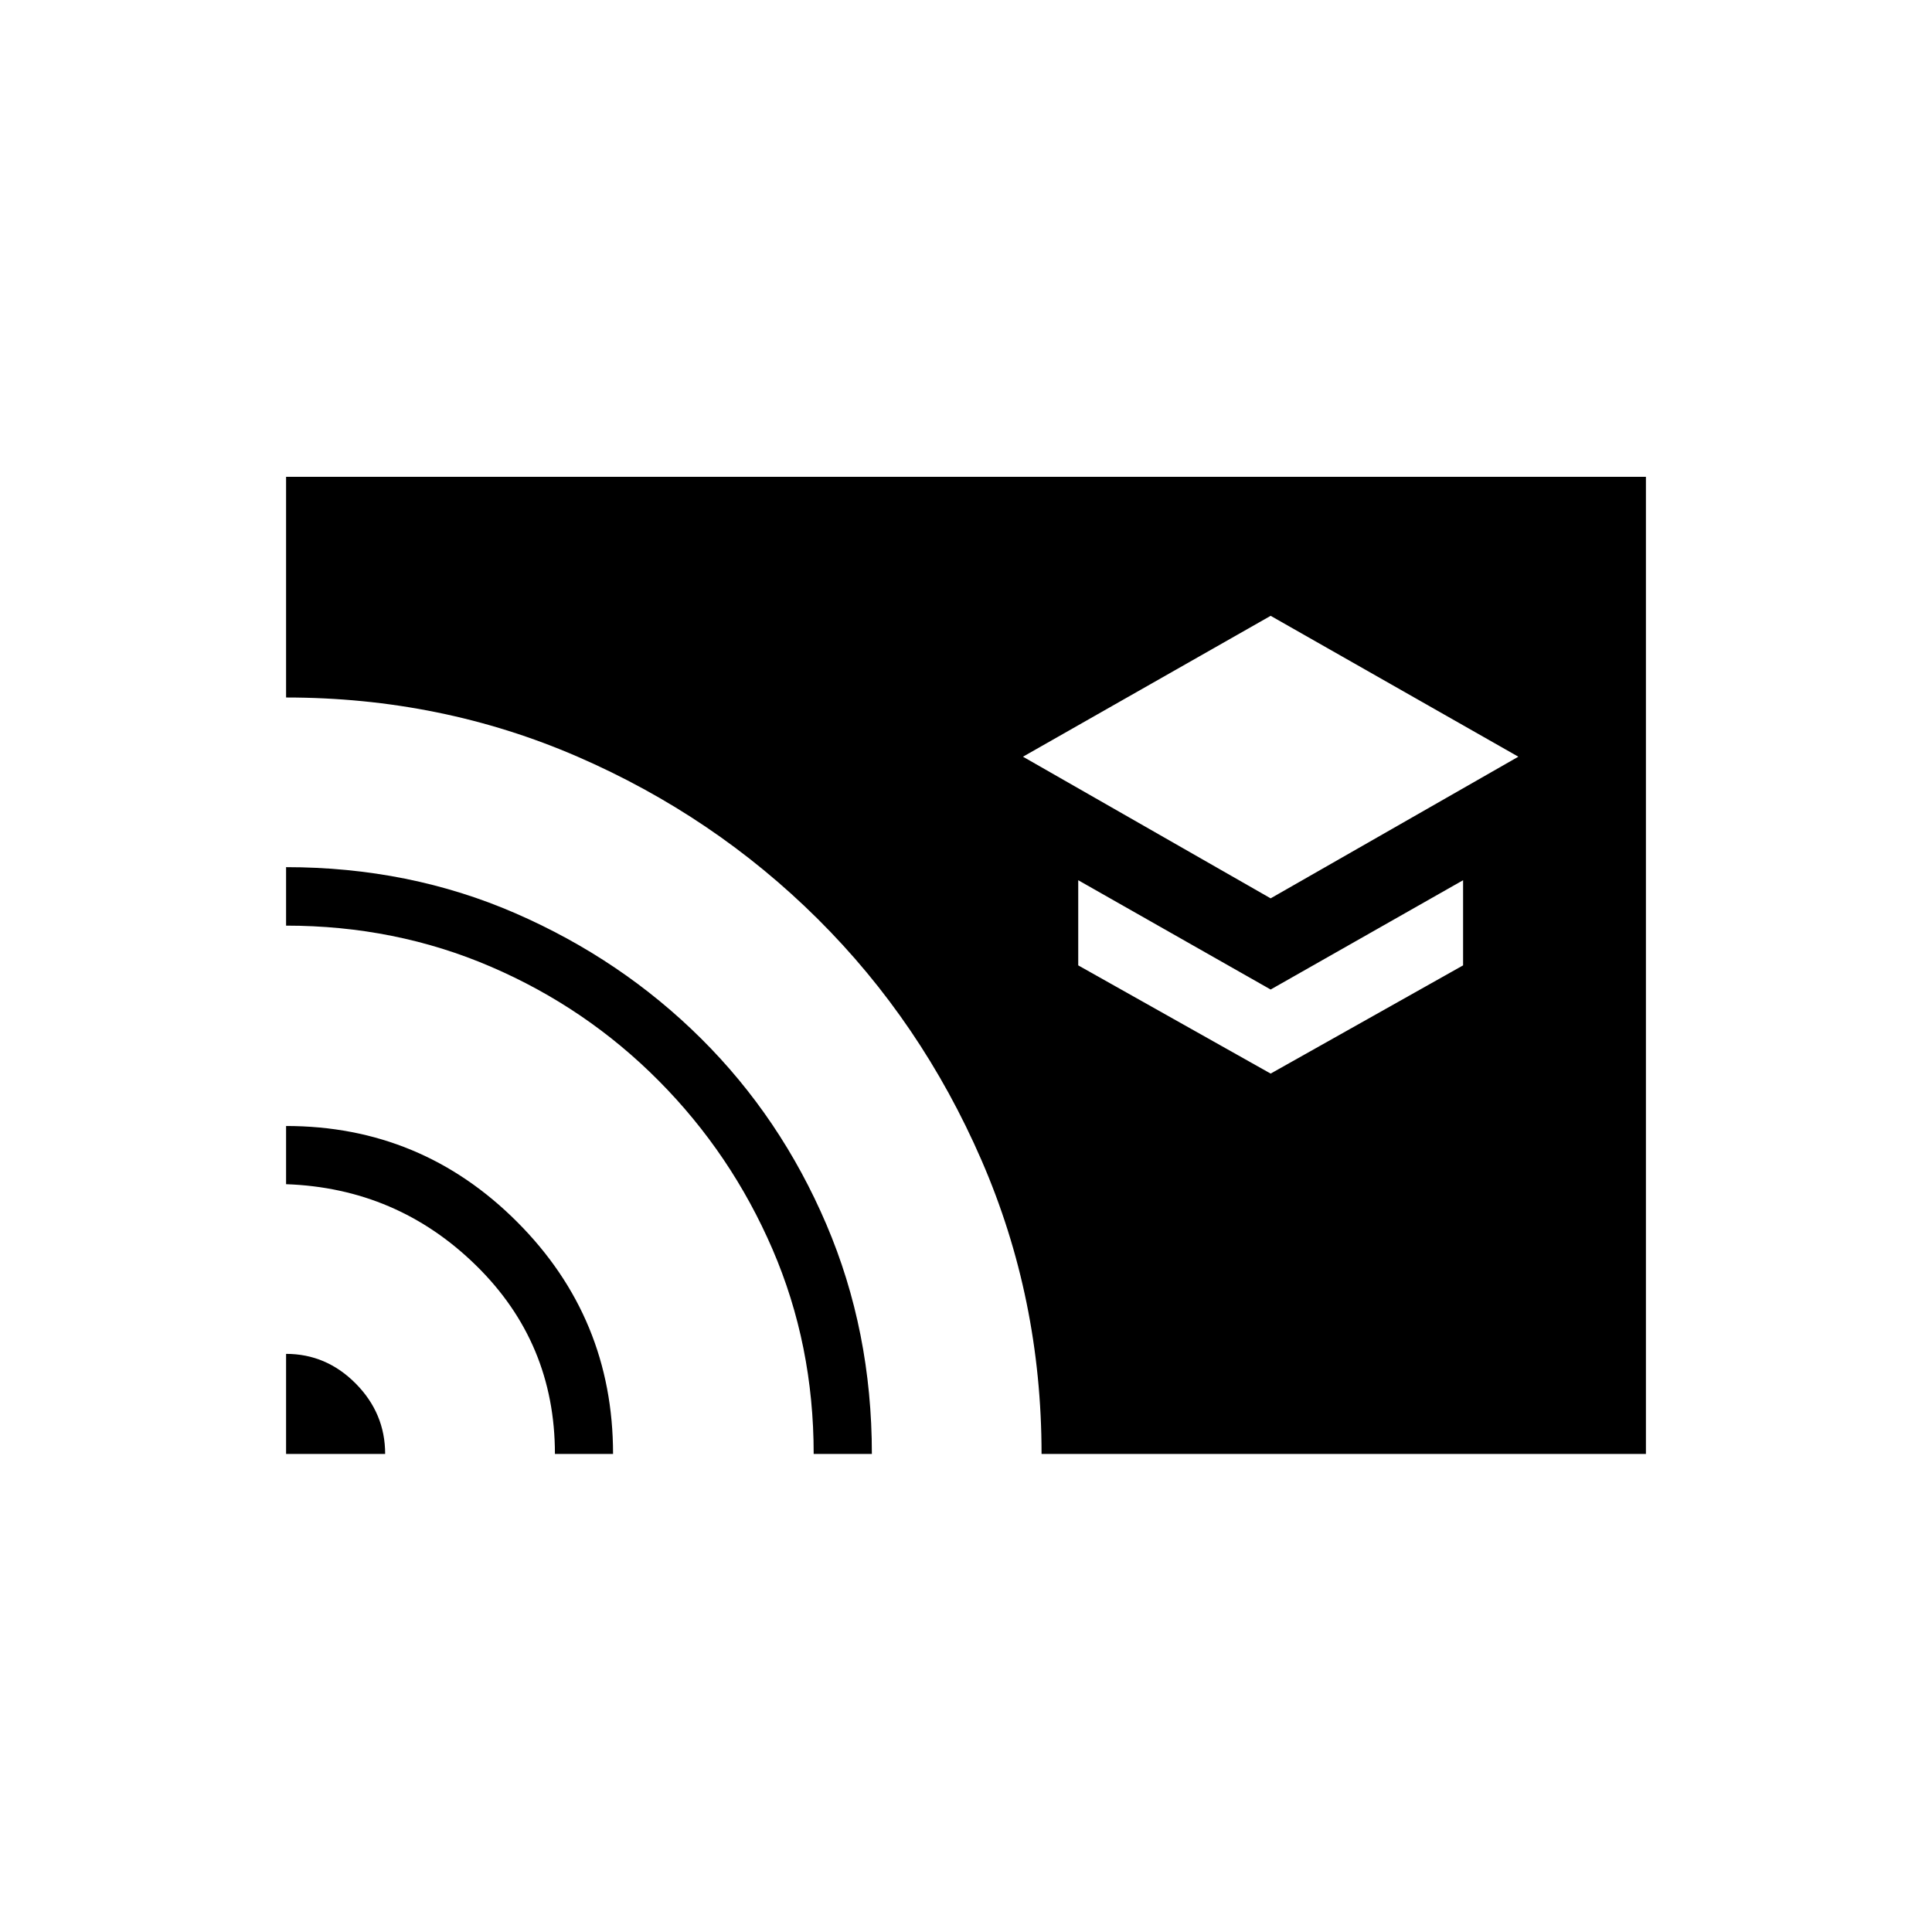 <svg xmlns="http://www.w3.org/2000/svg" height="20" viewBox="0 -960 960 960" width="20"><path d="M631.38-513.62 754.46-584l-123.08-70-123.07 70 123.07 70.38Zm0 87.08L727-480.31v-42.31l-95.62 54.31-95.61-54.31v42.31l95.61 53.77Zm-489.23 189v-49.73q20 0 34.62 14.76 14.61 14.76 14.61 34.97h-49.23Zm133.59 0q0-55.29-39.22-93.7-39.21-38.41-94.37-40.34v-28.92q67.23 0 114.85 47.7 47.62 47.69 47.62 115.26h-28.88Zm128.57 0q0-54.27-20.44-101.67-20.45-47.41-56.54-83.75-36.1-36.35-83.5-56.72-47.4-20.38-101.68-20.38v-29.06q61.31 0 113.99 22.93 52.67 22.93 92.24 62.24 39.57 39.3 62.21 92.28 22.64 52.98 22.64 114.13h-28.92Zm113.23 0q0-77.28-29.84-145.96t-81.37-119.88Q354.8-554.57 287.01-584q-67.79-29.42-144.86-29.42v-109.66h675.7v485.54H517.54Z"/></svg>